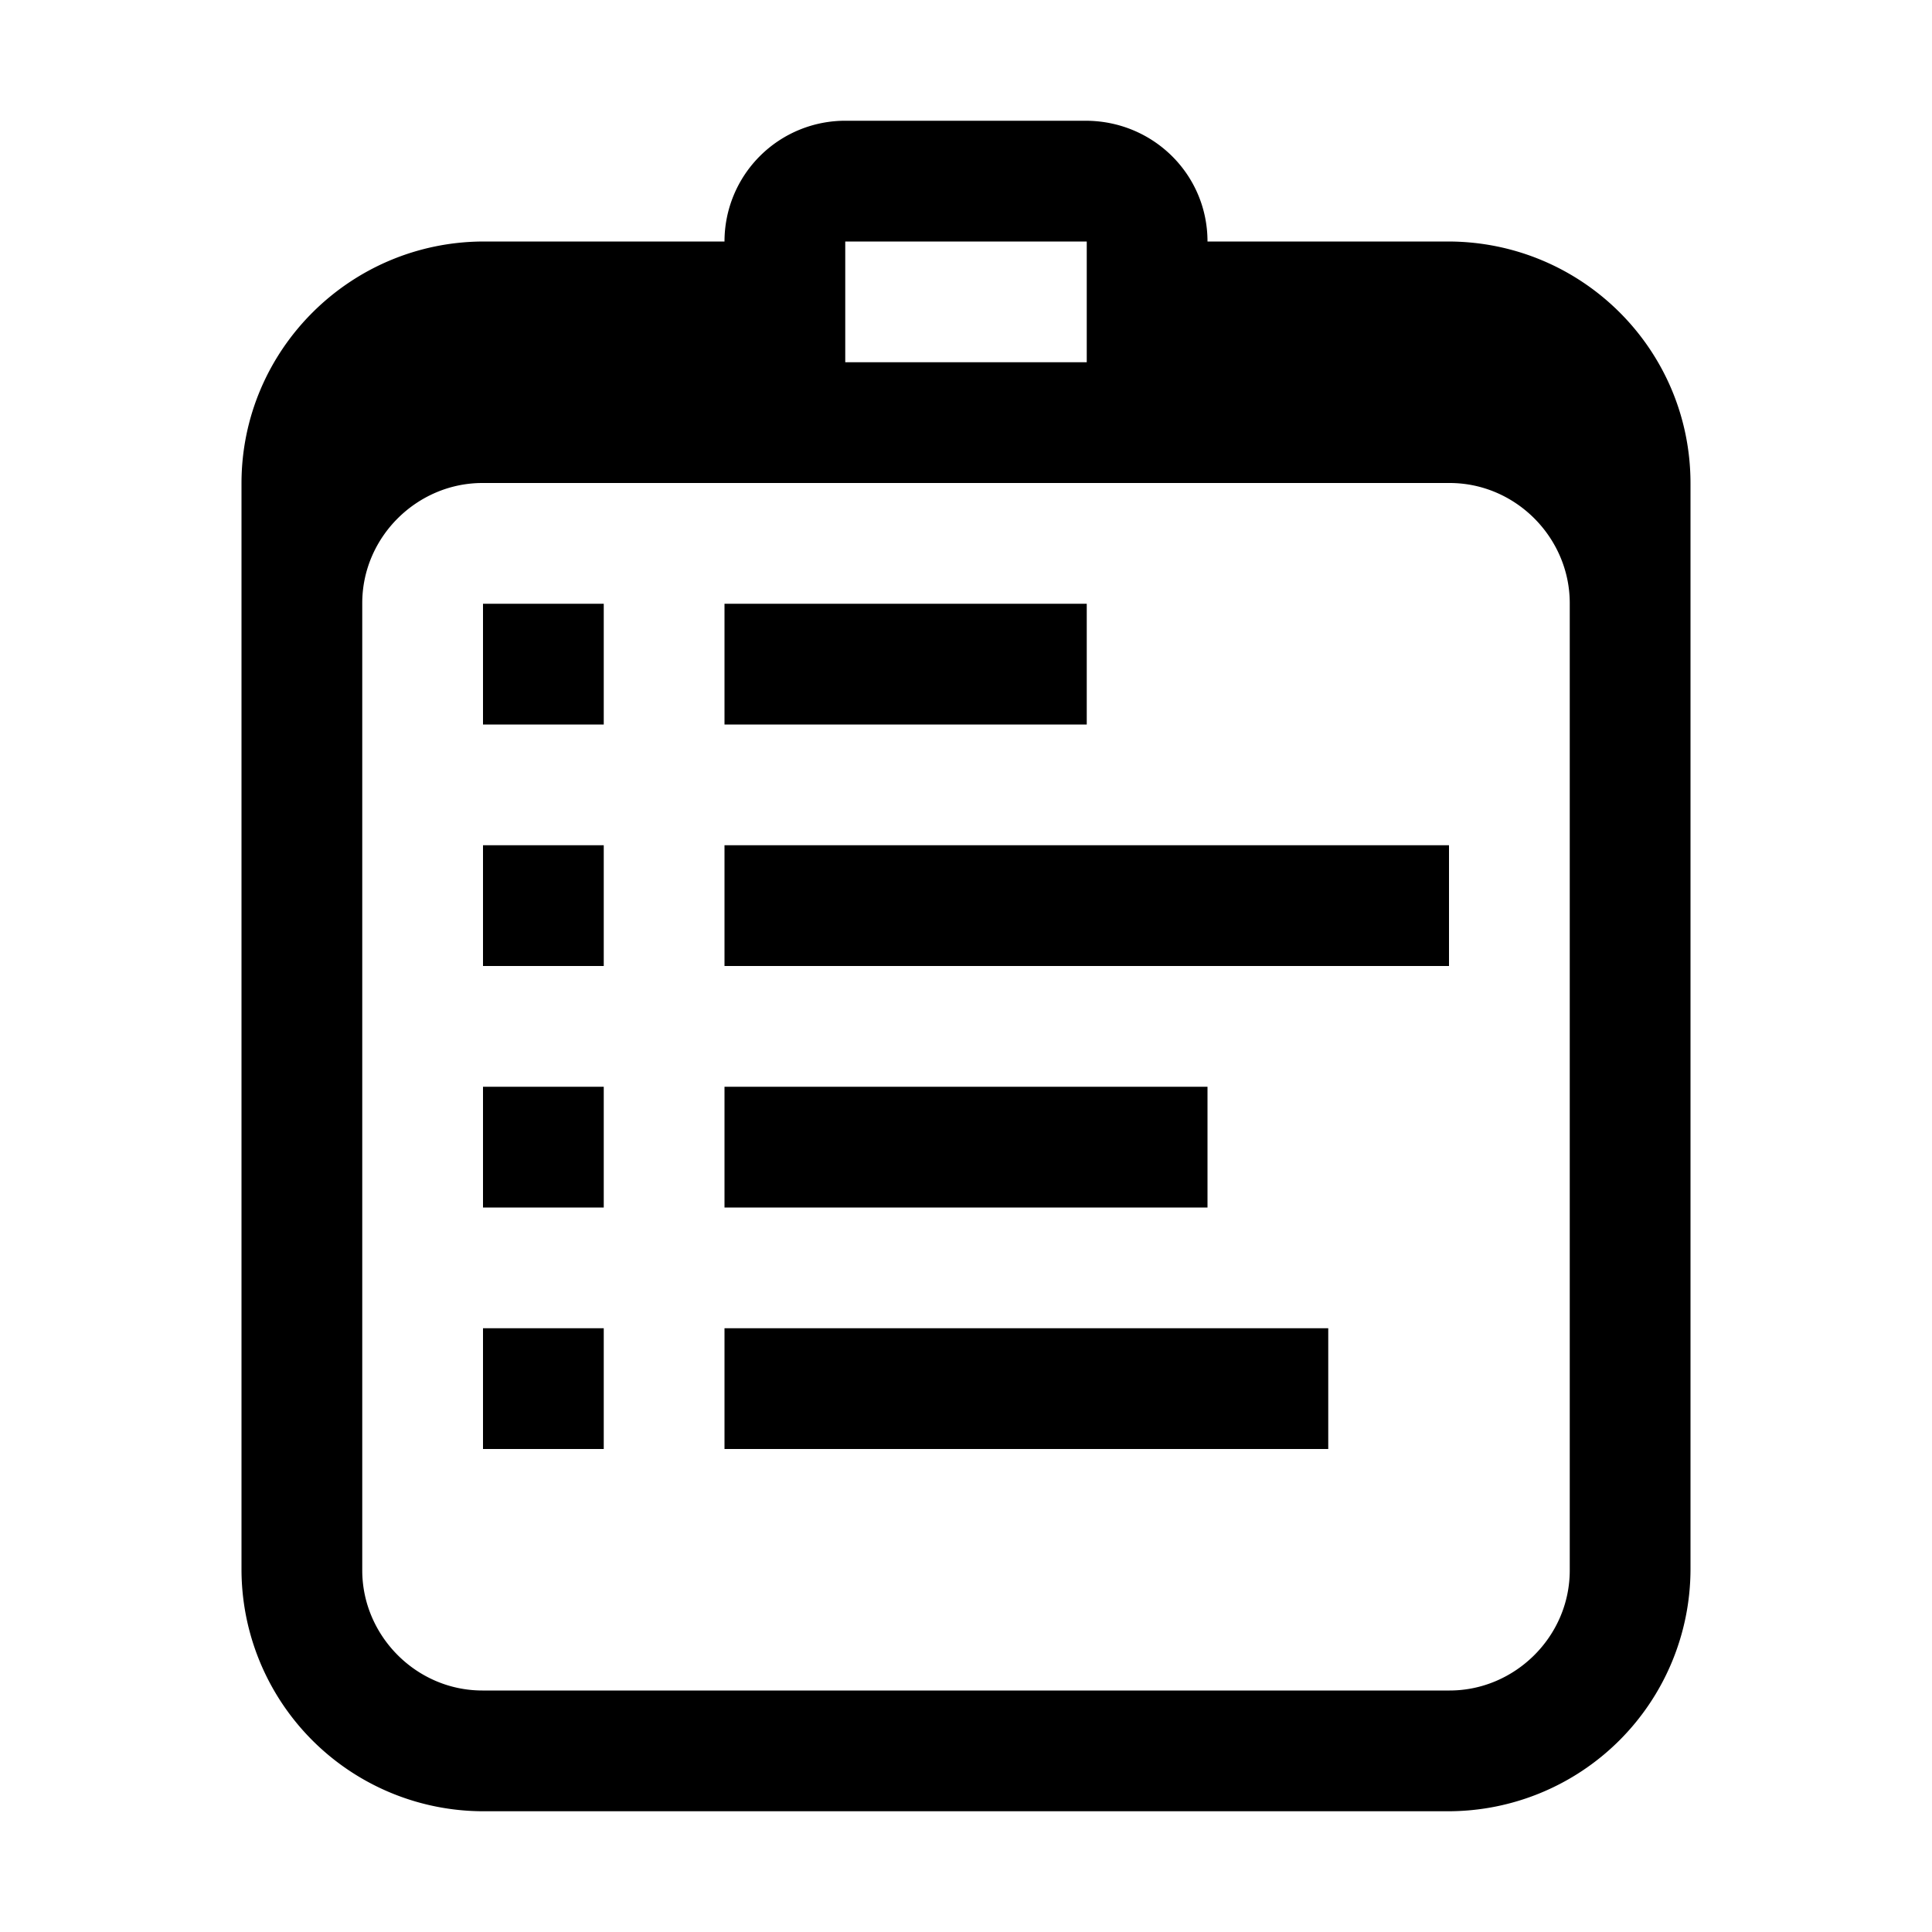 <svg xmlns="http://www.w3.org/2000/svg" viewBox="0 0 16 16" width="16px" height="16px"><g><path fill-rule="evenodd" d="M6 2a1 1 0 011.01-1h1.98C9.549 1 10 1.444 10 2h1.991C13.101 2 14 2.894 14 4.003v8.994A2.007 2.007 0 0111.991 15H4.01A2.004 2.004 0 012 12.997V4.003C2 2.897 2.902 2 4.009 2H6zM3 4.995v8.01c0 .54.446.995.995.995h8.01c.54 0 .995-.446.995-.995v-8.01c0-.54-.446-.995-.995-.995h-8.01C3.455 4 3 4.446 3 4.995zM6 5h3v1H6V5zM4 5h1v1H4V5zm0 2h1v1H4V7zm0 4h1v1H4v-1zm0-2h1v1H4V9zm2-2h6v1H6V7zm0 4h5v1H6v-1zm0-2h4v1H6V9zm1-7v1h2V2H7z"></path></g></svg>